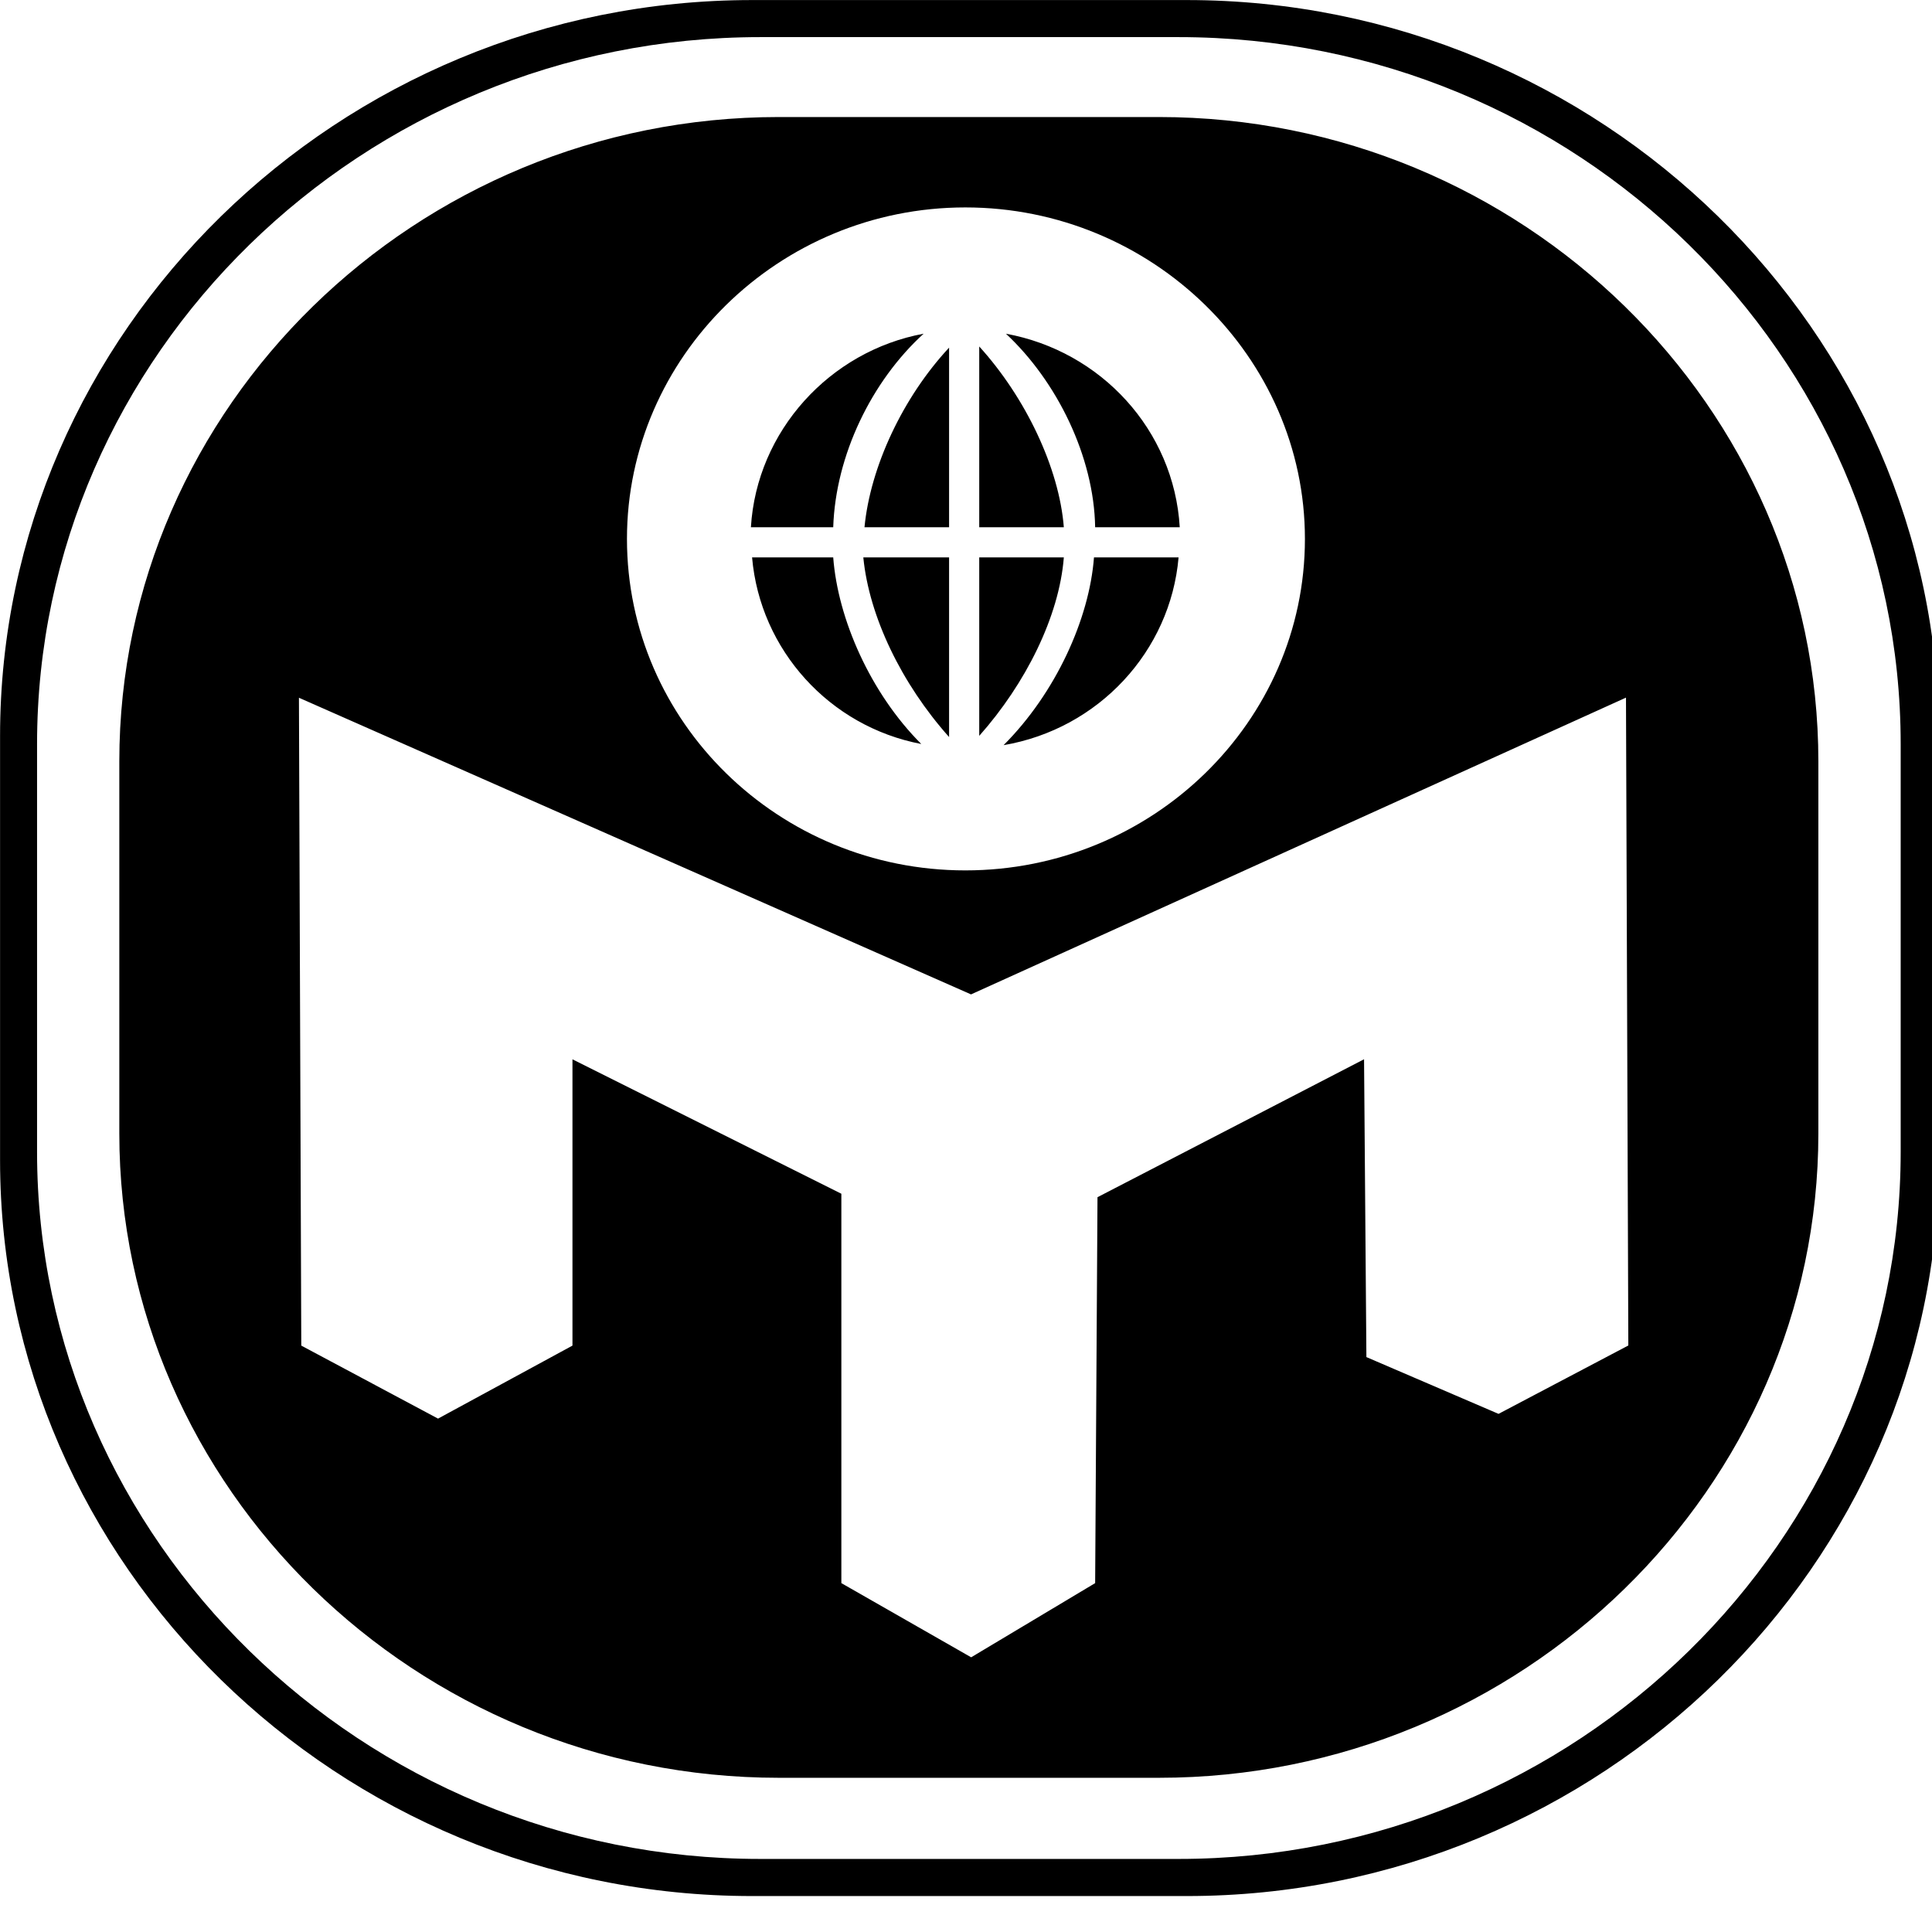 <svg xmlns="http://www.w3.org/2000/svg" clip-rule="evenodd" fill-rule="evenodd" image-rendering="optimizeQuality" shape-rendering="geometricPrecision" text-rendering="geometricPrecision" viewBox="0 0 33 33"><path d="m20.271 32.386h-7.423c-7.067 0-12.847-5.662-12.847-12.57v-7.245c0-6.909 5.78-12.57 12.847-12.57l7.423-0c7.067 0 12.847 5.662 12.847 12.57v7.245c0 6.909-5.78 12.57-12.847 12.57zm-.139-.634h-7.146c-6.79 0-12.353-5.444-12.353-12.075v-6.968c0-6.651 5.563-12.075 12.353-12.075h7.146c6.79 0 12.333 5.424 12.333 12.075v6.968c0 6.632-5.543 12.075-12.333 12.075zm-.337-1.386h-6.493c-6.196 0-11.264-4.949-11.264-11.006v-6.355c0-6.057 5.068-11.006 11.264-11.006l6.493-0c6.196 0 11.264 4.949 11.264 11.007v6.354c0 6.058-5.068 11.007-11.264 11.006zm-3.207-13.382 11.185-5.068.04 11.066-2.217 1.168-2.257-.97-.04-5.087-4.553 2.356-.04 6.592-2.118 1.267-2.217-1.267v-6.651l-4.593-2.296v4.89l-2.296 1.247-2.336-1.247-.04-11.066 11.482 5.068zm-.099-13.441c3.187 0 5.8 2.554 5.8 5.662 0 3.128-2.613 5.662-5.8 5.662s-5.78-2.534-5.78-5.662c0-3.108 2.593-5.662 5.78-5.662zm.653 9.185c.891-.891 1.465-2.158 1.544-3.207l1.445-0c-.139 1.603-1.366 2.93-2.989 3.207zm3.009-3.722h-1.445c-.02-1.208-.653-2.494-1.524-3.306 1.623.297 2.87 1.643 2.969 3.306zm-4.375-3.306c-.891.812-1.504 2.079-1.544 3.306l-1.406-0c.099-1.643 1.346-3.009 2.95-3.306zm-2.93 3.821h1.386c.079 1.049.633 2.316 1.504 3.187-1.564-.297-2.752-1.603-2.89-3.187zm3.365 3.068v-3.068h-1.465c.099 1.01.653 2.158 1.465 3.068zm-1.445-3.583h1.445v-3.068c-.792.851-1.346 2.039-1.445 3.068zm3.405 0c-.079-1.01-.653-2.217-1.445-3.088v3.088zm-1.445 3.563c.792-.891 1.366-2.039 1.445-3.048l-1.445-0v3.049z"/></svg>
